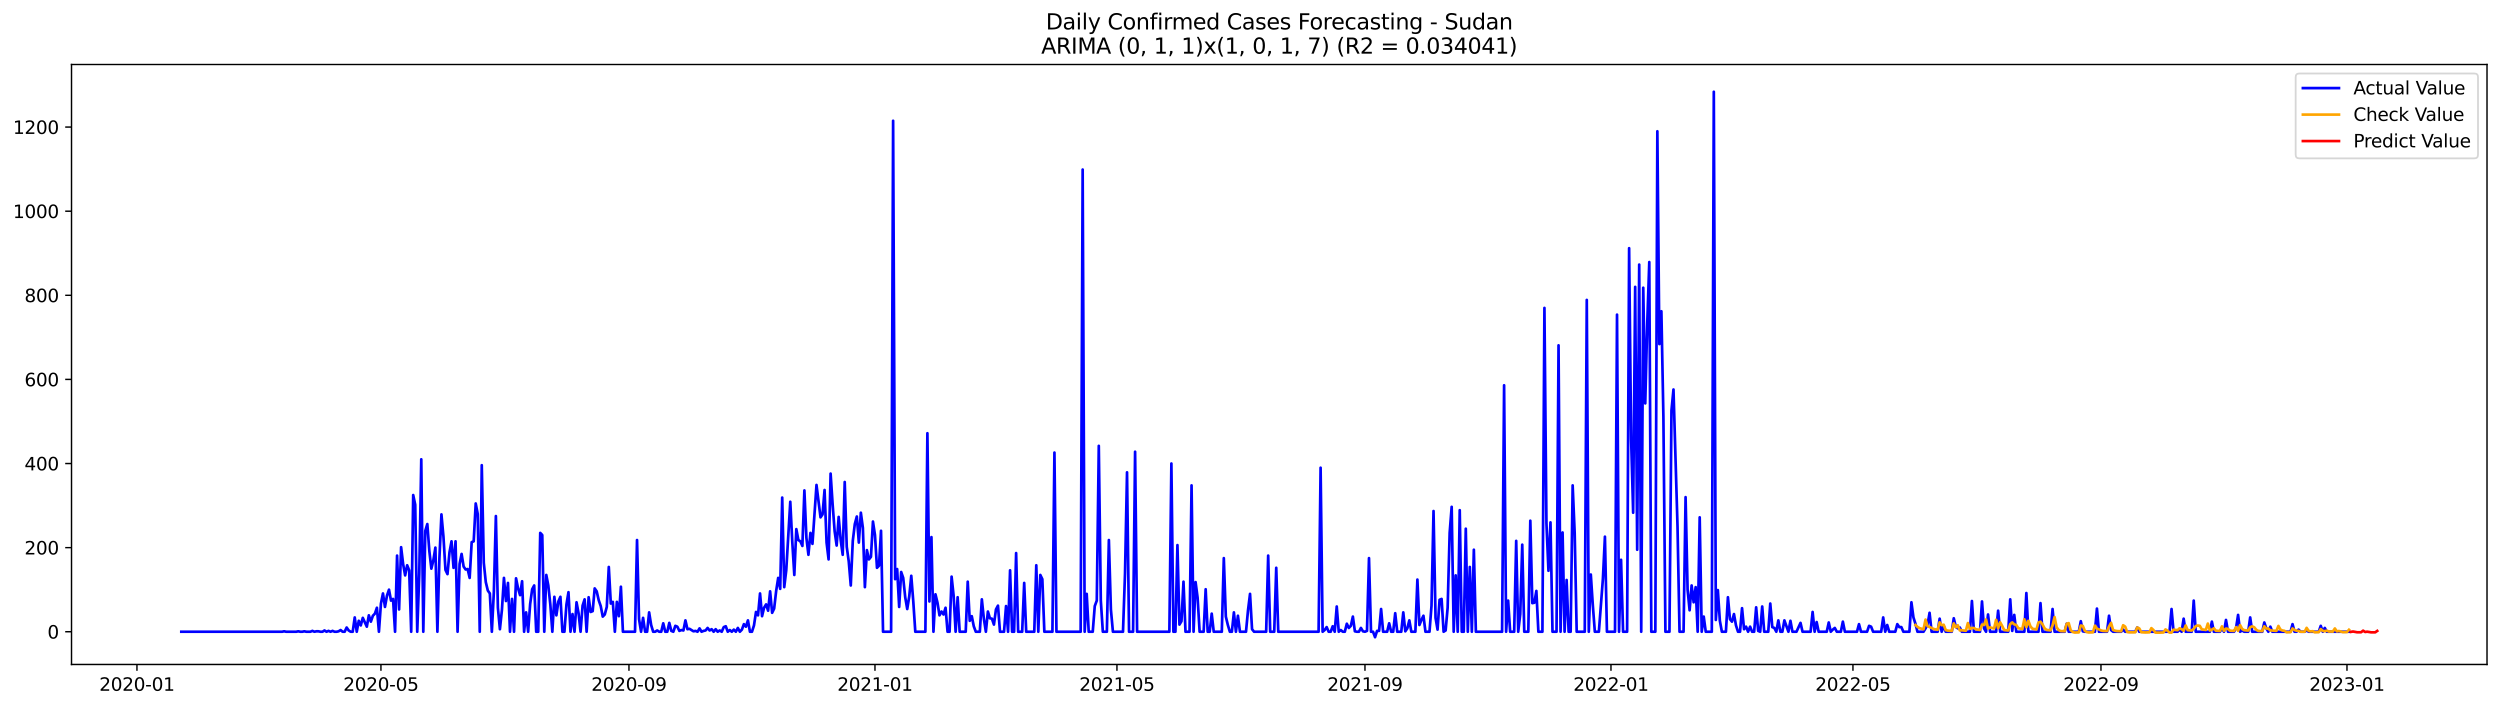 <?xml version="1.0" encoding="utf-8" standalone="no"?>
<!DOCTYPE svg PUBLIC "-//W3C//DTD SVG 1.1//EN"
  "http://www.w3.org/Graphics/SVG/1.1/DTD/svg11.dtd">
<svg xmlns:xlink="http://www.w3.org/1999/xlink" width="1386.05pt" height="392.274pt" viewBox="0 0 1386.05 392.274" xmlns="http://www.w3.org/2000/svg" version="1.1">
 <defs>
  <style type="text/css">*{stroke-linejoin: round; stroke-linecap: butt}</style>
 </defs>
 <g id="figure_1">
  <g id="patch_1">
   <path d="M 0 392.274 
L 1386.05 392.274 
L 1386.05 0 
L 0 0 
z
" style="fill: #ffffff"/>
  </g>
  <g id="axes_1">
   <g id="patch_2">
    <path d="M 39.65 368.396 
L 1378.85 368.396 
L 1378.85 35.755 
L 39.65 35.755 
z
" style="fill: #ffffff"/>
   </g>
   <g id="matplotlib.axis_1">
    <g id="xtick_1">
     <g id="line2d_1">
      <defs>
       <path id="m1a6bd2015e" d="M 0 0 
L 0 3.5 
" style="stroke: #000000; stroke-width: 0.8"/>
      </defs>
      <g>
       <use xlink:href="#m1a6bd2015e" x="75.928" y="368.396" style="stroke: #000000; stroke-width: 0.8"/>
      </g>
     </g>
     <g id="text_1">
      <!-- 2020-01 -->
      <g transform="translate(55.036 382.994)scale(0.1 -0.1)">
       <defs>
        <path id="DejaVuSans-32" d="M 1228 531 
L 3431 531 
L 3431 0 
L 469 0 
L 469 531 
Q 828 903 1448 1529 
Q 2069 2156 2228 2338 
Q 2531 2678 2651 2914 
Q 2772 3150 2772 3378 
Q 2772 3750 2511 3984 
Q 2250 4219 1831 4219 
Q 1534 4219 1204 4116 
Q 875 4013 500 3803 
L 500 4441 
Q 881 4594 1212 4672 
Q 1544 4750 1819 4750 
Q 2544 4750 2975 4387 
Q 3406 4025 3406 3419 
Q 3406 3131 3298 2873 
Q 3191 2616 2906 2266 
Q 2828 2175 2409 1742 
Q 1991 1309 1228 531 
z
" transform="scale(0.016)"/>
        <path id="DejaVuSans-30" d="M 2034 4250 
Q 1547 4250 1301 3770 
Q 1056 3291 1056 2328 
Q 1056 1369 1301 889 
Q 1547 409 2034 409 
Q 2525 409 2770 889 
Q 3016 1369 3016 2328 
Q 3016 3291 2770 3770 
Q 2525 4250 2034 4250 
z
M 2034 4750 
Q 2819 4750 3233 4129 
Q 3647 3509 3647 2328 
Q 3647 1150 3233 529 
Q 2819 -91 2034 -91 
Q 1250 -91 836 529 
Q 422 1150 422 2328 
Q 422 3509 836 4129 
Q 1250 4750 2034 4750 
z
" transform="scale(0.016)"/>
        <path id="DejaVuSans-2d" d="M 313 2009 
L 1997 2009 
L 1997 1497 
L 313 1497 
L 313 2009 
z
" transform="scale(0.016)"/>
        <path id="DejaVuSans-31" d="M 794 531 
L 1825 531 
L 1825 4091 
L 703 3866 
L 703 4441 
L 1819 4666 
L 2450 4666 
L 2450 531 
L 3481 531 
L 3481 0 
L 794 0 
L 794 531 
z
" transform="scale(0.016)"/>
       </defs>
       <use xlink:href="#DejaVuSans-32"/>
       <use xlink:href="#DejaVuSans-30" x="63.623"/>
       <use xlink:href="#DejaVuSans-32" x="127.246"/>
       <use xlink:href="#DejaVuSans-30" x="190.869"/>
       <use xlink:href="#DejaVuSans-2d" x="254.492"/>
       <use xlink:href="#DejaVuSans-30" x="290.576"/>
       <use xlink:href="#DejaVuSans-31" x="354.199"/>
      </g>
     </g>
    </g>
    <g id="xtick_2">
     <g id="line2d_2">
      <g>
       <use xlink:href="#m1a6bd2015e" x="211.2" y="368.396" style="stroke: #000000; stroke-width: 0.8"/>
      </g>
     </g>
     <g id="text_2">
      <!-- 2020-05 -->
      <g transform="translate(190.309 382.994)scale(0.1 -0.1)">
       <defs>
        <path id="DejaVuSans-35" d="M 691 4666 
L 3169 4666 
L 3169 4134 
L 1269 4134 
L 1269 2991 
Q 1406 3038 1543 3061 
Q 1681 3084 1819 3084 
Q 2600 3084 3056 2656 
Q 3513 2228 3513 1497 
Q 3513 744 3044 326 
Q 2575 -91 1722 -91 
Q 1428 -91 1123 -41 
Q 819 9 494 109 
L 494 744 
Q 775 591 1075 516 
Q 1375 441 1709 441 
Q 2250 441 2565 725 
Q 2881 1009 2881 1497 
Q 2881 1984 2565 2268 
Q 2250 2553 1709 2553 
Q 1456 2553 1204 2497 
Q 953 2441 691 2322 
L 691 4666 
z
" transform="scale(0.016)"/>
       </defs>
       <use xlink:href="#DejaVuSans-32"/>
       <use xlink:href="#DejaVuSans-30" x="63.623"/>
       <use xlink:href="#DejaVuSans-32" x="127.246"/>
       <use xlink:href="#DejaVuSans-30" x="190.869"/>
       <use xlink:href="#DejaVuSans-2d" x="254.492"/>
       <use xlink:href="#DejaVuSans-30" x="290.576"/>
       <use xlink:href="#DejaVuSans-35" x="354.199"/>
      </g>
     </g>
    </g>
    <g id="xtick_3">
     <g id="line2d_3">
      <g>
       <use xlink:href="#m1a6bd2015e" x="348.709" y="368.396" style="stroke: #000000; stroke-width: 0.8"/>
      </g>
     </g>
     <g id="text_3">
      <!-- 2020-09 -->
      <g transform="translate(327.818 382.994)scale(0.1 -0.1)">
       <defs>
        <path id="DejaVuSans-39" d="M 703 97 
L 703 672 
Q 941 559 1184 500 
Q 1428 441 1663 441 
Q 2288 441 2617 861 
Q 2947 1281 2994 2138 
Q 2813 1869 2534 1725 
Q 2256 1581 1919 1581 
Q 1219 1581 811 2004 
Q 403 2428 403 3163 
Q 403 3881 828 4315 
Q 1253 4750 1959 4750 
Q 2769 4750 3195 4129 
Q 3622 3509 3622 2328 
Q 3622 1225 3098 567 
Q 2575 -91 1691 -91 
Q 1453 -91 1209 -44 
Q 966 3 703 97 
z
M 1959 2075 
Q 2384 2075 2632 2365 
Q 2881 2656 2881 3163 
Q 2881 3666 2632 3958 
Q 2384 4250 1959 4250 
Q 1534 4250 1286 3958 
Q 1038 3666 1038 3163 
Q 1038 2656 1286 2365 
Q 1534 2075 1959 2075 
z
" transform="scale(0.016)"/>
       </defs>
       <use xlink:href="#DejaVuSans-32"/>
       <use xlink:href="#DejaVuSans-30" x="63.623"/>
       <use xlink:href="#DejaVuSans-32" x="127.246"/>
       <use xlink:href="#DejaVuSans-30" x="190.869"/>
       <use xlink:href="#DejaVuSans-2d" x="254.492"/>
       <use xlink:href="#DejaVuSans-30" x="290.576"/>
       <use xlink:href="#DejaVuSans-39" x="354.199"/>
      </g>
     </g>
    </g>
    <g id="xtick_4">
     <g id="line2d_4">
      <g>
       <use xlink:href="#m1a6bd2015e" x="485.1" y="368.396" style="stroke: #000000; stroke-width: 0.8"/>
      </g>
     </g>
     <g id="text_4">
      <!-- 2021-01 -->
      <g transform="translate(464.208 382.994)scale(0.1 -0.1)">
       <use xlink:href="#DejaVuSans-32"/>
       <use xlink:href="#DejaVuSans-30" x="63.623"/>
       <use xlink:href="#DejaVuSans-32" x="127.246"/>
       <use xlink:href="#DejaVuSans-31" x="190.869"/>
       <use xlink:href="#DejaVuSans-2d" x="254.492"/>
       <use xlink:href="#DejaVuSans-30" x="290.576"/>
       <use xlink:href="#DejaVuSans-31" x="354.199"/>
      </g>
     </g>
    </g>
    <g id="xtick_5">
     <g id="line2d_5">
      <g>
       <use xlink:href="#m1a6bd2015e" x="619.255" y="368.396" style="stroke: #000000; stroke-width: 0.8"/>
      </g>
     </g>
     <g id="text_5">
      <!-- 2021-05 -->
      <g transform="translate(598.363 382.994)scale(0.1 -0.1)">
       <use xlink:href="#DejaVuSans-32"/>
       <use xlink:href="#DejaVuSans-30" x="63.623"/>
       <use xlink:href="#DejaVuSans-32" x="127.246"/>
       <use xlink:href="#DejaVuSans-31" x="190.869"/>
       <use xlink:href="#DejaVuSans-2d" x="254.492"/>
       <use xlink:href="#DejaVuSans-30" x="290.576"/>
       <use xlink:href="#DejaVuSans-35" x="354.199"/>
      </g>
     </g>
    </g>
    <g id="xtick_6">
     <g id="line2d_6">
      <g>
       <use xlink:href="#m1a6bd2015e" x="756.763" y="368.396" style="stroke: #000000; stroke-width: 0.8"/>
      </g>
     </g>
     <g id="text_6">
      <!-- 2021-09 -->
      <g transform="translate(735.872 382.994)scale(0.1 -0.1)">
       <use xlink:href="#DejaVuSans-32"/>
       <use xlink:href="#DejaVuSans-30" x="63.623"/>
       <use xlink:href="#DejaVuSans-32" x="127.246"/>
       <use xlink:href="#DejaVuSans-31" x="190.869"/>
       <use xlink:href="#DejaVuSans-2d" x="254.492"/>
       <use xlink:href="#DejaVuSans-30" x="290.576"/>
       <use xlink:href="#DejaVuSans-39" x="354.199"/>
      </g>
     </g>
    </g>
    <g id="xtick_7">
     <g id="line2d_7">
      <g>
       <use xlink:href="#m1a6bd2015e" x="893.154" y="368.396" style="stroke: #000000; stroke-width: 0.8"/>
      </g>
     </g>
     <g id="text_7">
      <!-- 2022-01 -->
      <g transform="translate(872.262 382.994)scale(0.1 -0.1)">
       <use xlink:href="#DejaVuSans-32"/>
       <use xlink:href="#DejaVuSans-30" x="63.623"/>
       <use xlink:href="#DejaVuSans-32" x="127.246"/>
       <use xlink:href="#DejaVuSans-32" x="190.869"/>
       <use xlink:href="#DejaVuSans-2d" x="254.492"/>
       <use xlink:href="#DejaVuSans-30" x="290.576"/>
       <use xlink:href="#DejaVuSans-31" x="354.199"/>
      </g>
     </g>
    </g>
    <g id="xtick_8">
     <g id="line2d_8">
      <g>
       <use xlink:href="#m1a6bd2015e" x="1027.309" y="368.396" style="stroke: #000000; stroke-width: 0.8"/>
      </g>
     </g>
     <g id="text_8">
      <!-- 2022-05 -->
      <g transform="translate(1006.417 382.994)scale(0.1 -0.1)">
       <use xlink:href="#DejaVuSans-32"/>
       <use xlink:href="#DejaVuSans-30" x="63.623"/>
       <use xlink:href="#DejaVuSans-32" x="127.246"/>
       <use xlink:href="#DejaVuSans-32" x="190.869"/>
       <use xlink:href="#DejaVuSans-2d" x="254.492"/>
       <use xlink:href="#DejaVuSans-30" x="290.576"/>
       <use xlink:href="#DejaVuSans-35" x="354.199"/>
      </g>
     </g>
    </g>
    <g id="xtick_9">
     <g id="line2d_9">
      <g>
       <use xlink:href="#m1a6bd2015e" x="1164.817" y="368.396" style="stroke: #000000; stroke-width: 0.8"/>
      </g>
     </g>
     <g id="text_9">
      <!-- 2022-09 -->
      <g transform="translate(1143.926 382.994)scale(0.1 -0.1)">
       <use xlink:href="#DejaVuSans-32"/>
       <use xlink:href="#DejaVuSans-30" x="63.623"/>
       <use xlink:href="#DejaVuSans-32" x="127.246"/>
       <use xlink:href="#DejaVuSans-32" x="190.869"/>
       <use xlink:href="#DejaVuSans-2d" x="254.492"/>
       <use xlink:href="#DejaVuSans-30" x="290.576"/>
       <use xlink:href="#DejaVuSans-39" x="354.199"/>
      </g>
     </g>
    </g>
    <g id="xtick_10">
     <g id="line2d_10">
      <g>
       <use xlink:href="#m1a6bd2015e" x="1301.208" y="368.396" style="stroke: #000000; stroke-width: 0.8"/>
      </g>
     </g>
     <g id="text_10">
      <!-- 2023-01 -->
      <g transform="translate(1280.317 382.994)scale(0.1 -0.1)">
       <defs>
        <path id="DejaVuSans-33" d="M 2597 2516 
Q 3050 2419 3304 2112 
Q 3559 1806 3559 1356 
Q 3559 666 3084 287 
Q 2609 -91 1734 -91 
Q 1441 -91 1130 -33 
Q 819 25 488 141 
L 488 750 
Q 750 597 1062 519 
Q 1375 441 1716 441 
Q 2309 441 2620 675 
Q 2931 909 2931 1356 
Q 2931 1769 2642 2001 
Q 2353 2234 1838 2234 
L 1294 2234 
L 1294 2753 
L 1863 2753 
Q 2328 2753 2575 2939 
Q 2822 3125 2822 3475 
Q 2822 3834 2567 4026 
Q 2313 4219 1838 4219 
Q 1578 4219 1281 4162 
Q 984 4106 628 3988 
L 628 4550 
Q 988 4650 1302 4700 
Q 1616 4750 1894 4750 
Q 2613 4750 3031 4423 
Q 3450 4097 3450 3541 
Q 3450 3153 3228 2886 
Q 3006 2619 2597 2516 
z
" transform="scale(0.016)"/>
       </defs>
       <use xlink:href="#DejaVuSans-32"/>
       <use xlink:href="#DejaVuSans-30" x="63.623"/>
       <use xlink:href="#DejaVuSans-32" x="127.246"/>
       <use xlink:href="#DejaVuSans-33" x="190.869"/>
       <use xlink:href="#DejaVuSans-2d" x="254.492"/>
       <use xlink:href="#DejaVuSans-30" x="290.576"/>
       <use xlink:href="#DejaVuSans-31" x="354.199"/>
      </g>
     </g>
    </g>
   </g>
   <g id="matplotlib.axis_2">
    <g id="ytick_1">
     <g id="line2d_11">
      <defs>
       <path id="m91a40cdd6e" d="M 0 0 
L -3.5 0 
" style="stroke: #000000; stroke-width: 0.8"/>
      </defs>
      <g>
       <use xlink:href="#m91a40cdd6e" x="39.65" y="350.245" style="stroke: #000000; stroke-width: 0.8"/>
      </g>
     </g>
     <g id="text_11">
      <!-- 0 -->
      <g transform="translate(26.288 354.044)scale(0.1 -0.1)">
       <use xlink:href="#DejaVuSans-30"/>
      </g>
     </g>
    </g>
    <g id="ytick_2">
     <g id="line2d_12">
      <g>
       <use xlink:href="#m91a40cdd6e" x="39.65" y="303.614" style="stroke: #000000; stroke-width: 0.8"/>
      </g>
     </g>
     <g id="text_12">
      <!-- 200 -->
      <g transform="translate(13.562 307.413)scale(0.1 -0.1)">
       <use xlink:href="#DejaVuSans-32"/>
       <use xlink:href="#DejaVuSans-30" x="63.623"/>
       <use xlink:href="#DejaVuSans-30" x="127.246"/>
      </g>
     </g>
    </g>
    <g id="ytick_3">
     <g id="line2d_13">
      <g>
       <use xlink:href="#m91a40cdd6e" x="39.65" y="256.983" style="stroke: #000000; stroke-width: 0.8"/>
      </g>
     </g>
     <g id="text_13">
      <!-- 400 -->
      <g transform="translate(13.562 260.782)scale(0.1 -0.1)">
       <defs>
        <path id="DejaVuSans-34" d="M 2419 4116 
L 825 1625 
L 2419 1625 
L 2419 4116 
z
M 2253 4666 
L 3047 4666 
L 3047 1625 
L 3713 1625 
L 3713 1100 
L 3047 1100 
L 3047 0 
L 2419 0 
L 2419 1100 
L 313 1100 
L 313 1709 
L 2253 4666 
z
" transform="scale(0.016)"/>
       </defs>
       <use xlink:href="#DejaVuSans-34"/>
       <use xlink:href="#DejaVuSans-30" x="63.623"/>
       <use xlink:href="#DejaVuSans-30" x="127.246"/>
      </g>
     </g>
    </g>
    <g id="ytick_4">
     <g id="line2d_14">
      <g>
       <use xlink:href="#m91a40cdd6e" x="39.65" y="210.352" style="stroke: #000000; stroke-width: 0.8"/>
      </g>
     </g>
     <g id="text_14">
      <!-- 600 -->
      <g transform="translate(13.562 214.152)scale(0.1 -0.1)">
       <defs>
        <path id="DejaVuSans-36" d="M 2113 2584 
Q 1688 2584 1439 2293 
Q 1191 2003 1191 1497 
Q 1191 994 1439 701 
Q 1688 409 2113 409 
Q 2538 409 2786 701 
Q 3034 994 3034 1497 
Q 3034 2003 2786 2293 
Q 2538 2584 2113 2584 
z
M 3366 4563 
L 3366 3988 
Q 3128 4100 2886 4159 
Q 2644 4219 2406 4219 
Q 1781 4219 1451 3797 
Q 1122 3375 1075 2522 
Q 1259 2794 1537 2939 
Q 1816 3084 2150 3084 
Q 2853 3084 3261 2657 
Q 3669 2231 3669 1497 
Q 3669 778 3244 343 
Q 2819 -91 2113 -91 
Q 1303 -91 875 529 
Q 447 1150 447 2328 
Q 447 3434 972 4092 
Q 1497 4750 2381 4750 
Q 2619 4750 2861 4703 
Q 3103 4656 3366 4563 
z
" transform="scale(0.016)"/>
       </defs>
       <use xlink:href="#DejaVuSans-36"/>
       <use xlink:href="#DejaVuSans-30" x="63.623"/>
       <use xlink:href="#DejaVuSans-30" x="127.246"/>
      </g>
     </g>
    </g>
    <g id="ytick_5">
     <g id="line2d_15">
      <g>
       <use xlink:href="#m91a40cdd6e" x="39.65" y="163.722" style="stroke: #000000; stroke-width: 0.8"/>
      </g>
     </g>
     <g id="text_15">
      <!-- 800 -->
      <g transform="translate(13.562 167.521)scale(0.1 -0.1)">
       <defs>
        <path id="DejaVuSans-38" d="M 2034 2216 
Q 1584 2216 1326 1975 
Q 1069 1734 1069 1313 
Q 1069 891 1326 650 
Q 1584 409 2034 409 
Q 2484 409 2743 651 
Q 3003 894 3003 1313 
Q 3003 1734 2745 1975 
Q 2488 2216 2034 2216 
z
M 1403 2484 
Q 997 2584 770 2862 
Q 544 3141 544 3541 
Q 544 4100 942 4425 
Q 1341 4750 2034 4750 
Q 2731 4750 3128 4425 
Q 3525 4100 3525 3541 
Q 3525 3141 3298 2862 
Q 3072 2584 2669 2484 
Q 3125 2378 3379 2068 
Q 3634 1759 3634 1313 
Q 3634 634 3220 271 
Q 2806 -91 2034 -91 
Q 1263 -91 848 271 
Q 434 634 434 1313 
Q 434 1759 690 2068 
Q 947 2378 1403 2484 
z
M 1172 3481 
Q 1172 3119 1398 2916 
Q 1625 2713 2034 2713 
Q 2441 2713 2670 2916 
Q 2900 3119 2900 3481 
Q 2900 3844 2670 4047 
Q 2441 4250 2034 4250 
Q 1625 4250 1398 4047 
Q 1172 3844 1172 3481 
z
" transform="scale(0.016)"/>
       </defs>
       <use xlink:href="#DejaVuSans-38"/>
       <use xlink:href="#DejaVuSans-30" x="63.623"/>
       <use xlink:href="#DejaVuSans-30" x="127.246"/>
      </g>
     </g>
    </g>
    <g id="ytick_6">
     <g id="line2d_16">
      <g>
       <use xlink:href="#m91a40cdd6e" x="39.65" y="117.091" style="stroke: #000000; stroke-width: 0.8"/>
      </g>
     </g>
     <g id="text_16">
      <!-- 1000 -->
      <g transform="translate(7.2 120.89)scale(0.1 -0.1)">
       <use xlink:href="#DejaVuSans-31"/>
       <use xlink:href="#DejaVuSans-30" x="63.623"/>
       <use xlink:href="#DejaVuSans-30" x="127.246"/>
       <use xlink:href="#DejaVuSans-30" x="190.869"/>
      </g>
     </g>
    </g>
    <g id="ytick_7">
     <g id="line2d_17">
      <g>
       <use xlink:href="#m91a40cdd6e" x="39.65" y="70.46" style="stroke: #000000; stroke-width: 0.8"/>
      </g>
     </g>
     <g id="text_17">
      <!-- 1200 -->
      <g transform="translate(7.2 74.26)scale(0.1 -0.1)">
       <use xlink:href="#DejaVuSans-31"/>
       <use xlink:href="#DejaVuSans-32" x="63.623"/>
       <use xlink:href="#DejaVuSans-30" x="127.246"/>
       <use xlink:href="#DejaVuSans-30" x="190.869"/>
      </g>
     </g>
    </g>
   </g>
   <g id="line2d_18">
    <path d="M 100.523 350.245 
L 156.421 350.245 
L 157.539 350.011 
L 158.656 350.245 
L 164.246 350.245 
L 165.364 350.011 
L 166.482 350.245 
L 167.6 350.245 
L 168.718 350.011 
L 169.836 350.245 
L 172.072 350.245 
L 173.19 349.778 
L 174.308 350.245 
L 175.426 350.011 
L 176.544 350.011 
L 177.662 350.245 
L 178.78 350.245 
L 179.898 349.545 
L 181.016 350.245 
L 182.134 349.778 
L 183.252 350.245 
L 184.369 349.778 
L 185.487 350.245 
L 186.605 350.245 
L 187.723 350.011 
L 188.841 349.312 
L 189.959 350.245 
L 191.077 350.245 
L 192.195 347.913 
L 193.313 349.545 
L 194.431 350.245 
L 195.549 350.245 
L 196.667 342.317 
L 197.785 350.245 
L 198.903 344.183 
L 200.021 346.747 
L 201.139 342.55 
L 203.375 347.447 
L 204.493 341.152 
L 205.611 344.649 
L 206.729 341.385 
L 207.847 340.219 
L 208.964 336.955 
L 210.082 350.245 
L 211.2 334.623 
L 212.318 329.028 
L 213.436 336.488 
L 214.554 330.193 
L 215.672 326.929 
L 216.79 332.991 
L 217.908 332.059 
L 219.026 350.245 
L 220.144 308.044 
L 221.262 337.887 
L 222.38 303.381 
L 223.498 312.707 
L 224.616 319.002 
L 225.734 313.406 
L 226.852 316.204 
L 227.97 350.245 
L 229.088 274.47 
L 230.206 279.832 
L 231.324 350.245 
L 232.442 318.302 
L 233.56 254.652 
L 234.677 350.245 
L 235.795 294.288 
L 236.913 290.557 
L 238.031 305.479 
L 239.149 315.271 
L 240.267 310.608 
L 241.385 303.614 
L 242.503 350.245 
L 243.621 309.443 
L 244.739 285.195 
L 245.857 297.552 
L 246.975 315.971 
L 248.093 318.302 
L 249.211 306.179 
L 250.329 300.117 
L 251.447 314.805 
L 252.565 300.117 
L 253.683 350.245 
L 254.801 312.707 
L 255.919 307.111 
L 257.037 314.106 
L 258.155 315.738 
L 259.273 315.505 
L 260.39 320.401 
L 261.508 300.583 
L 262.626 300.117 
L 263.744 279.133 
L 264.862 284.962 
L 265.98 350.245 
L 267.098 257.916 
L 268.216 312.007 
L 269.334 322.732 
L 270.452 327.395 
L 271.57 329.028 
L 272.688 350.245 
L 273.806 328.095 
L 274.924 286.127 
L 276.042 336.955 
L 277.16 348.846 
L 278.278 338.121 
L 279.396 320.401 
L 280.514 333.224 
L 281.632 323.199 
L 282.75 350.245 
L 283.868 332.059 
L 284.986 350.245 
L 286.103 320.634 
L 287.221 326.23 
L 288.339 329.96 
L 289.457 322.266 
L 290.575 350.245 
L 291.693 339.519 
L 292.811 350.245 
L 293.929 334.856 
L 295.047 326.696 
L 296.165 324.598 
L 297.283 350.245 
L 298.401 350.245 
L 299.519 295.453 
L 300.637 296.619 
L 301.755 350.245 
L 302.873 318.769 
L 303.991 324.598 
L 305.109 335.09 
L 306.227 350.245 
L 307.345 330.893 
L 308.463 341.152 
L 309.581 333.457 
L 310.699 330.893 
L 311.816 350.245 
L 312.934 350.245 
L 314.052 335.09 
L 315.17 328.328 
L 316.288 350.245 
L 317.406 340.452 
L 318.524 350.245 
L 319.642 333.924 
L 320.76 339.986 
L 321.878 350.245 
L 322.996 335.789 
L 324.114 332.292 
L 325.232 350.245 
L 326.35 331.126 
L 327.468 339.286 
L 328.586 338.82 
L 329.704 326.23 
L 330.822 327.862 
L 331.94 332.758 
L 333.058 336.022 
L 334.176 341.851 
L 335.294 340.685 
L 336.412 336.488 
L 337.529 314.339 
L 338.647 334.623 
L 339.765 333.691 
L 340.883 350.245 
L 342.001 333.691 
L 343.119 341.618 
L 344.237 325.297 
L 345.355 350.245 
L 352.063 350.245 
L 353.181 299.417 
L 354.299 343.25 
L 355.417 350.245 
L 356.535 342.55 
L 357.653 350.245 
L 358.771 350.245 
L 359.889 339.519 
L 361.007 346.514 
L 362.125 350.245 
L 363.242 350.245 
L 364.36 349.545 
L 365.478 350.245 
L 366.596 350.245 
L 367.714 345.581 
L 368.832 350.245 
L 369.95 350.245 
L 371.068 345.348 
L 372.186 349.778 
L 373.304 350.245 
L 374.422 346.98 
L 375.54 347.447 
L 376.658 349.778 
L 377.776 349.312 
L 378.894 349.545 
L 380.012 343.949 
L 381.13 348.846 
L 382.248 348.612 
L 384.484 350.011 
L 385.602 349.778 
L 386.72 350.245 
L 387.838 348.379 
L 388.955 350.245 
L 390.073 349.778 
L 391.191 349.545 
L 392.309 348.146 
L 393.427 349.545 
L 394.545 348.846 
L 395.663 350.245 
L 396.781 348.846 
L 397.899 350.245 
L 399.017 349.545 
L 400.135 350.245 
L 401.253 347.68 
L 402.371 347.214 
L 403.489 350.245 
L 404.607 349.312 
L 405.725 350.245 
L 406.843 349.079 
L 407.961 350.245 
L 409.079 348.146 
L 410.197 350.245 
L 411.315 349.079 
L 412.433 346.048 
L 413.551 347.447 
L 414.668 343.949 
L 415.786 350.245 
L 416.904 350.245 
L 418.022 346.747 
L 419.14 339.286 
L 420.258 341.152 
L 421.376 329.028 
L 422.494 341.618 
L 423.612 336.955 
L 424.73 335.09 
L 425.848 338.587 
L 426.966 327.862 
L 428.084 339.753 
L 429.202 337.421 
L 430.32 327.629 
L 431.438 320.401 
L 432.556 326.463 
L 433.674 275.869 
L 434.792 325.53 
L 435.91 316.204 
L 438.146 278.2 
L 439.264 300.583 
L 440.381 318.769 
L 441.499 293.355 
L 442.617 299.417 
L 443.735 300.117 
L 444.853 302.681 
L 445.971 271.905 
L 447.089 298.251 
L 448.207 307.577 
L 449.325 295.453 
L 450.443 301.515 
L 452.679 268.874 
L 454.915 286.827 
L 456.033 285.195 
L 457.151 271.672 
L 458.269 300.816 
L 459.387 310.142 
L 460.505 262.579 
L 461.623 279.599 
L 462.741 294.521 
L 463.859 302.448 
L 464.977 286.594 
L 466.094 299.417 
L 467.212 307.577 
L 468.33 267.242 
L 469.448 303.148 
L 470.566 311.308 
L 471.684 324.598 
L 472.802 299.883 
L 473.92 290.557 
L 475.038 286.36 
L 476.156 300.816 
L 477.274 284.262 
L 478.392 292.656 
L 479.51 325.53 
L 480.628 305.013 
L 481.746 310.142 
L 482.864 308.743 
L 483.982 289.158 
L 485.1 296.619 
L 486.218 314.805 
L 487.336 313.639 
L 488.454 294.288 
L 489.572 350.245 
L 494.043 350.245 
L 495.161 66.963 
L 496.279 321.1 
L 497.397 315.505 
L 498.515 336.488 
L 499.633 317.137 
L 500.751 320.401 
L 501.869 331.126 
L 502.987 337.654 
L 504.105 330.66 
L 505.223 319.235 
L 506.341 333.457 
L 507.459 350.245 
L 513.049 350.245 
L 514.167 240.196 
L 515.285 333.457 
L 516.403 297.785 
L 517.52 350.245 
L 518.638 329.494 
L 519.756 334.157 
L 520.874 341.152 
L 521.992 339.053 
L 523.11 340.685 
L 524.228 336.955 
L 525.346 350.245 
L 526.464 350.245 
L 527.582 319.701 
L 528.7 330.193 
L 529.818 350.245 
L 530.936 331.126 
L 532.054 350.245 
L 535.408 350.245 
L 536.526 322.499 
L 537.644 344.183 
L 538.762 341.618 
L 539.88 347.214 
L 540.998 350.245 
L 543.233 350.245 
L 544.351 332.292 
L 545.469 343.017 
L 546.587 350.245 
L 547.705 339.053 
L 548.823 342.784 
L 549.941 343.017 
L 551.059 346.281 
L 552.177 337.887 
L 553.295 335.789 
L 554.413 350.245 
L 556.649 350.245 
L 557.767 336.022 
L 558.885 350.245 
L 560.003 316.204 
L 561.121 350.245 
L 562.239 350.245 
L 563.357 306.645 
L 564.475 350.245 
L 566.711 350.245 
L 567.829 323.199 
L 568.946 350.245 
L 573.418 350.245 
L 574.536 313.406 
L 575.654 350.245 
L 576.772 318.769 
L 577.89 321.1 
L 579.008 350.245 
L 583.48 350.245 
L 584.598 250.921 
L 585.716 350.245 
L 599.131 350.245 
L 600.249 94.009 
L 601.367 350.245 
L 602.485 329.261 
L 603.603 350.245 
L 605.839 350.245 
L 606.957 336.022 
L 608.075 332.991 
L 609.193 247.191 
L 610.311 332.991 
L 611.429 350.245 
L 613.665 350.245 
L 614.783 299.417 
L 615.901 337.887 
L 617.019 350.245 
L 622.608 350.245 
L 623.726 318.069 
L 624.844 261.879 
L 625.962 350.245 
L 628.198 350.245 
L 629.316 250.455 
L 630.434 350.245 
L 648.321 350.245 
L 649.439 256.983 
L 650.557 350.245 
L 651.675 350.245 
L 652.793 302.215 
L 653.911 346.281 
L 655.029 344.416 
L 656.147 322.499 
L 657.265 350.245 
L 659.501 350.245 
L 660.619 269.107 
L 661.737 350.245 
L 662.855 322.732 
L 663.973 331.359 
L 665.091 350.245 
L 667.327 350.245 
L 668.445 326.696 
L 669.563 350.245 
L 670.681 350.245 
L 671.798 340.219 
L 672.916 350.245 
L 677.388 350.245 
L 678.506 309.443 
L 679.624 341.851 
L 680.742 346.514 
L 681.86 350.245 
L 682.978 350.245 
L 684.096 339.519 
L 685.214 350.245 
L 686.332 341.385 
L 687.45 350.245 
L 690.804 350.245 
L 691.922 338.354 
L 693.04 329.261 
L 694.158 348.846 
L 695.276 350.245 
L 701.983 350.245 
L 703.101 308.044 
L 704.219 350.245 
L 706.455 350.245 
L 707.573 314.805 
L 708.691 350.245 
L 731.05 350.245 
L 732.168 259.315 
L 733.286 350.245 
L 734.404 349.312 
L 735.522 347.68 
L 736.64 350.245 
L 737.758 350.245 
L 738.876 347.214 
L 739.994 350.245 
L 741.112 336.255 
L 742.23 350.245 
L 743.348 349.312 
L 744.466 350.245 
L 745.584 350.245 
L 746.702 345.815 
L 747.819 348.146 
L 748.937 346.98 
L 750.055 341.851 
L 751.173 350.011 
L 752.291 350.245 
L 753.409 350.245 
L 754.527 348.146 
L 755.645 350.011 
L 756.763 350.245 
L 757.881 349.778 
L 758.999 309.443 
L 760.117 350.245 
L 761.235 350.245 
L 762.353 353.276 
L 763.471 349.778 
L 764.589 349.778 
L 765.707 337.654 
L 766.825 350.245 
L 769.061 350.245 
L 770.179 345.581 
L 771.297 350.245 
L 772.415 350.245 
L 773.532 339.986 
L 774.65 350.245 
L 776.886 350.245 
L 778.004 339.519 
L 779.122 350.011 
L 780.24 348.379 
L 781.358 343.949 
L 782.476 350.245 
L 784.712 350.245 
L 785.83 321.333 
L 786.948 346.514 
L 788.066 343.716 
L 789.184 341.385 
L 790.302 350.245 
L 792.538 350.245 
L 793.656 335.789 
L 794.774 283.329 
L 795.892 342.55 
L 797.01 349.079 
L 798.128 332.525 
L 799.245 332.059 
L 800.363 350.245 
L 801.481 349.545 
L 802.599 336.955 
L 803.717 295.453 
L 804.835 280.998 
L 805.953 350.245 
L 807.071 319.002 
L 808.189 350.245 
L 809.307 282.863 
L 810.425 350.245 
L 811.543 350.245 
L 812.661 293.122 
L 813.779 350.245 
L 814.897 314.339 
L 816.015 350.245 
L 817.133 304.78 
L 818.251 350.245 
L 832.784 350.245 
L 833.902 213.617 
L 835.02 350.245 
L 836.138 332.991 
L 837.256 350.245 
L 839.492 350.245 
L 840.61 299.883 
L 841.728 350.245 
L 842.846 340.452 
L 843.964 301.982 
L 845.082 350.245 
L 847.318 350.245 
L 848.436 288.692 
L 849.554 334.39 
L 850.671 334.157 
L 851.789 327.629 
L 852.907 350.245 
L 855.143 350.245 
L 856.261 170.716 
L 857.379 290.091 
L 858.497 316.437 
L 859.615 289.625 
L 860.733 350.245 
L 862.969 350.245 
L 864.087 191.467 
L 865.205 350.245 
L 866.323 295.22 
L 867.441 350.245 
L 868.559 321.567 
L 869.677 350.245 
L 870.795 350.245 
L 871.913 269.107 
L 873.031 295.453 
L 874.149 350.245 
L 878.62 350.245 
L 879.738 166.286 
L 880.856 350.245 
L 881.974 318.536 
L 883.092 335.556 
L 884.21 350.245 
L 886.446 350.245 
L 888.682 320.867 
L 889.8 297.552 
L 890.918 350.245 
L 895.39 350.245 
L 896.508 174.447 
L 897.626 350.245 
L 898.744 310.375 
L 899.862 350.245 
L 902.097 350.245 
L 903.215 137.609 
L 904.333 243.46 
L 905.451 284.262 
L 906.569 159.059 
L 907.687 304.78 
L 908.805 146.702 
L 909.923 350.245 
L 911.041 159.525 
L 912.159 223.642 
L 913.277 178.877 
L 914.395 145.303 
L 915.513 350.245 
L 917.749 350.245 
L 918.867 72.792 
L 919.985 190.768 
L 921.103 172.582 
L 922.221 231.103 
L 923.339 350.245 
L 925.575 350.245 
L 926.693 227.606 
L 927.81 215.948 
L 930.046 291.723 
L 931.164 350.245 
L 933.4 350.245 
L 934.518 275.635 
L 935.636 326.929 
L 936.754 338.354 
L 937.872 324.598 
L 938.99 333.924 
L 940.108 325.53 
L 941.226 350.245 
L 942.344 286.827 
L 943.462 350.245 
L 944.58 341.851 
L 945.698 350.245 
L 949.052 350.245 
L 950.17 50.876 
L 951.288 343.716 
L 952.406 327.162 
L 953.523 344.183 
L 954.641 350.245 
L 956.877 350.245 
L 957.995 331.126 
L 959.113 343.25 
L 960.231 344.649 
L 961.349 340.452 
L 962.467 346.747 
L 963.585 350.245 
L 964.703 350.245 
L 965.821 337.188 
L 966.939 348.846 
L 968.057 347.447 
L 969.175 350.245 
L 970.293 347.447 
L 971.411 350.245 
L 972.529 350.245 
L 973.647 336.722 
L 974.765 349.778 
L 975.883 350.245 
L 977.001 336.255 
L 978.119 350.245 
L 980.354 350.245 
L 981.472 334.623 
L 982.59 347.68 
L 983.708 348.146 
L 984.826 350.245 
L 985.944 343.949 
L 987.062 350.245 
L 988.18 350.245 
L 989.298 343.949 
L 991.534 350.245 
L 992.652 344.183 
L 993.77 350.245 
L 996.006 350.245 
L 998.242 345.348 
L 999.36 350.245 
L 1003.832 350.245 
L 1004.949 339.286 
L 1006.067 350.245 
L 1007.185 344.882 
L 1008.303 350.245 
L 1012.775 350.245 
L 1013.893 345.115 
L 1015.011 350.245 
L 1016.129 349.079 
L 1017.247 348.146 
L 1018.365 350.245 
L 1020.601 350.245 
L 1021.719 344.649 
L 1022.837 350.245 
L 1029.545 350.245 
L 1030.662 346.048 
L 1031.78 350.245 
L 1035.134 350.245 
L 1036.252 346.98 
L 1037.37 347.447 
L 1038.488 350.245 
L 1042.96 350.245 
L 1044.078 342.317 
L 1045.196 350.245 
L 1046.314 346.514 
L 1047.432 350.245 
L 1050.786 350.245 
L 1051.904 346.048 
L 1053.022 347.68 
L 1054.14 347.68 
L 1055.258 350.245 
L 1058.611 350.245 
L 1059.729 333.924 
L 1060.847 342.317 
L 1061.965 345.815 
L 1063.083 350.245 
L 1066.437 350.245 
L 1067.555 348.379 
L 1068.673 346.281 
L 1069.791 339.753 
L 1070.909 350.245 
L 1074.263 350.245 
L 1075.381 343.017 
L 1076.499 350.245 
L 1077.617 346.98 
L 1078.735 350.245 
L 1082.088 350.245 
L 1083.206 342.784 
L 1084.324 347.447 
L 1085.442 348.379 
L 1086.56 347.913 
L 1087.678 350.245 
L 1092.15 350.245 
L 1093.268 333.224 
L 1094.386 350.245 
L 1097.74 350.245 
L 1098.858 333.457 
L 1099.976 348.379 
L 1101.094 350.245 
L 1102.212 340.685 
L 1103.33 350.245 
L 1106.684 350.245 
L 1107.801 338.587 
L 1108.919 350.245 
L 1113.391 350.245 
L 1114.509 332.292 
L 1115.627 349.778 
L 1116.745 340.918 
L 1117.863 350.245 
L 1122.335 350.245 
L 1123.453 328.794 
L 1124.571 350.245 
L 1130.161 350.245 
L 1131.279 334.39 
L 1132.397 350.245 
L 1136.868 350.245 
L 1137.986 337.654 
L 1139.104 350.245 
L 1144.694 350.245 
L 1145.812 345.815 
L 1146.93 350.245 
L 1152.52 350.245 
L 1153.638 344.416 
L 1154.756 350.011 
L 1155.874 350.245 
L 1161.463 350.245 
L 1162.581 337.421 
L 1163.699 350.245 
L 1168.171 350.245 
L 1169.289 341.385 
L 1170.407 349.312 
L 1171.525 350.245 
L 1175.997 350.245 
L 1177.115 349.079 
L 1178.233 350.245 
L 1183.823 350.245 
L 1184.94 347.913 
L 1186.058 350.245 
L 1202.828 350.245 
L 1203.946 337.654 
L 1205.064 350.245 
L 1207.3 350.245 
L 1208.418 349.079 
L 1209.535 350.245 
L 1210.653 343.017 
L 1211.771 350.245 
L 1215.125 350.245 
L 1216.243 332.991 
L 1217.361 350.245 
L 1225.187 350.245 
L 1226.305 344.649 
L 1227.423 350.245 
L 1230.777 350.245 
L 1231.895 348.379 
L 1233.013 350.245 
L 1234.131 343.716 
L 1235.248 350.245 
L 1238.602 350.245 
L 1239.72 348.146 
L 1240.838 340.918 
L 1241.956 350.245 
L 1243.074 349.545 
L 1244.192 350.245 
L 1246.428 350.245 
L 1247.546 342.317 
L 1248.664 350.245 
L 1254.254 350.245 
L 1255.372 345.115 
L 1256.49 348.379 
L 1257.608 350.245 
L 1258.726 347.447 
L 1259.844 350.245 
L 1269.905 350.245 
L 1271.023 346.048 
L 1272.141 350.245 
L 1273.259 350.245 
L 1274.377 349.079 
L 1275.495 350.245 
L 1277.731 350.245 
L 1278.849 349.545 
L 1279.967 350.245 
L 1285.557 350.245 
L 1286.674 346.98 
L 1287.792 350.245 
L 1288.91 348.146 
L 1290.028 350.245 
L 1302.326 350.245 
L 1302.326 350.245 
" clip-path="url(#p05bda0a2de)" style="fill: none; stroke: #0000ff; stroke-width: 1.5; stroke-linecap: square"/>
   </g>
   <g id="line2d_19">
    <path d="M 1061.965 346.502 
L 1063.083 347.553 
L 1064.201 348.252 
L 1066.437 348.888 
L 1067.555 343.511 
L 1068.673 347.18 
L 1069.791 347.62 
L 1072.027 348.702 
L 1074.263 349.185 
L 1075.381 345.032 
L 1076.499 346.61 
L 1077.617 346.368 
L 1078.735 349.328 
L 1079.853 349.628 
L 1082.088 349.858 
L 1083.206 345.621 
L 1084.324 347.791 
L 1085.442 346.696 
L 1086.56 349.522 
L 1087.678 349.45 
L 1089.914 349.698 
L 1091.032 345.444 
L 1092.15 348.646 
L 1093.268 348.253 
L 1094.386 348.143 
L 1095.504 348.895 
L 1097.74 349.258 
L 1098.858 346.287 
L 1099.976 346.521 
L 1101.094 343.466 
L 1102.212 348.471 
L 1103.33 347.834 
L 1105.566 348.436 
L 1106.684 343.624 
L 1107.801 348.303 
L 1108.919 345.031 
L 1110.037 347.052 
L 1111.155 349.314 
L 1113.391 349.557 
L 1114.509 346.034 
L 1115.627 345.084 
L 1116.745 346.177 
L 1117.863 346.486 
L 1118.981 348.292 
L 1121.217 348.771 
L 1122.335 343.352 
L 1123.453 347.732 
L 1124.571 344.201 
L 1125.689 347.233 
L 1126.807 348.567 
L 1129.043 348.976 
L 1130.161 345.123 
L 1131.279 344.674 
L 1132.397 346.169 
L 1133.514 348.308 
L 1134.632 349.235 
L 1136.868 349.483 
L 1137.986 346.706 
L 1139.104 342.106 
L 1140.222 347.807 
L 1141.34 349.278 
L 1142.458 349.888 
L 1144.694 349.979 
L 1145.812 345.837 
L 1146.93 345.479 
L 1148.048 349.426 
L 1149.166 350.362 
L 1150.284 350.697 
L 1152.52 350.594 
L 1153.638 346.814 
L 1154.756 347.002 
L 1155.874 349.777 
L 1156.992 350.432 
L 1158.11 350.659 
L 1160.345 350.564 
L 1161.463 346.868 
L 1162.581 348.589 
L 1163.699 348.929 
L 1164.817 349.522 
L 1165.935 349.793 
L 1168.171 349.902 
L 1169.289 347.328 
L 1170.407 345.345 
L 1171.525 349.26 
L 1172.643 349.69 
L 1173.761 349.888 
L 1175.997 349.974 
L 1177.115 346.644 
L 1178.233 347.404 
L 1179.351 350.364 
L 1180.469 350.568 
L 1182.705 350.572 
L 1183.823 350.531 
L 1184.94 347.89 
L 1186.058 348.413 
L 1187.176 350.507 
L 1189.412 350.647 
L 1191.648 350.552 
L 1192.766 348.256 
L 1193.884 349.272 
L 1195.002 350.728 
L 1197.238 350.759 
L 1199.474 350.637 
L 1200.592 348.971 
L 1201.71 349.68 
L 1202.828 350.706 
L 1203.946 350.728 
L 1205.064 349.107 
L 1207.3 349.377 
L 1208.418 348.329 
L 1209.535 348.816 
L 1210.653 349.68 
L 1211.771 346.776 
L 1212.889 349.358 
L 1215.125 349.568 
L 1216.243 348.629 
L 1217.361 347.126 
L 1218.479 346.794 
L 1219.597 346.972 
L 1220.715 348.92 
L 1222.951 349.234 
L 1224.069 345.726 
L 1225.187 349.542 
L 1226.305 349.11 
L 1227.423 348.36 
L 1228.541 349.697 
L 1230.777 349.827 
L 1231.895 347.276 
L 1233.013 349.738 
L 1234.131 348.488 
L 1235.248 348.693 
L 1236.366 349.676 
L 1238.602 349.811 
L 1239.72 347.687 
L 1240.838 349.722 
L 1241.956 346.569 
L 1243.074 348.711 
L 1244.192 349.38 
L 1246.428 349.585 
L 1247.546 347.756 
L 1248.664 347.267 
L 1249.782 347.753 
L 1250.9 349.151 
L 1252.018 349.811 
L 1254.254 349.914 
L 1255.372 347.252 
L 1256.49 348.458 
L 1257.608 348.526 
L 1258.726 349.519 
L 1262.079 349.776 
L 1263.197 347.037 
L 1264.315 349.049 
L 1265.433 349.57 
L 1266.551 349.74 
L 1267.669 350.542 
L 1269.905 350.471 
L 1271.023 348.439 
L 1272.141 349.286 
L 1273.259 349.672 
L 1274.377 349.805 
L 1275.495 350.242 
L 1277.731 350.242 
L 1278.849 348.102 
L 1279.967 349.814 
L 1281.085 350.058 
L 1282.203 349.929 
L 1283.321 350.543 
L 1285.557 350.472 
L 1286.674 348.793 
L 1287.792 349.777 
L 1288.91 349.971 
L 1290.028 349.631 
L 1291.146 350.12 
L 1293.382 350.149 
L 1294.5 348.431 
L 1295.618 350.078 
L 1296.736 349.843 
L 1298.972 350.473 
L 1301.208 350.419 
L 1302.326 349.157 
L 1302.326 349.157 
" clip-path="url(#p05bda0a2de)" style="fill: none; stroke: #ffa500; stroke-width: 1.5; stroke-linecap: square"/>
   </g>
   <g id="line2d_20">
    <path d="M 1303.444 350.31 
L 1304.562 350.127 
L 1305.68 350.323 
L 1306.798 350.534 
L 1307.916 350.534 
L 1309.034 350.534 
L 1310.152 349.647 
L 1311.27 350.385 
L 1312.387 350.223 
L 1313.505 350.396 
L 1314.623 350.583 
L 1315.741 350.583 
L 1316.859 350.583 
L 1317.977 349.798 
" clip-path="url(#p05bda0a2de)" style="fill: none; stroke: #ff0000; stroke-width: 1.5; stroke-linecap: square"/>
   </g>
   <g id="patch_3">
    <path d="M 39.65 368.396 
L 39.65 35.755 
" style="fill: none; stroke: #000000; stroke-width: 0.8; stroke-linejoin: miter; stroke-linecap: square"/>
   </g>
   <g id="patch_4">
    <path d="M 1378.85 368.396 
L 1378.85 35.755 
" style="fill: none; stroke: #000000; stroke-width: 0.8; stroke-linejoin: miter; stroke-linecap: square"/>
   </g>
   <g id="patch_5">
    <path d="M 39.65 368.396 
L 1378.85 368.396 
" style="fill: none; stroke: #000000; stroke-width: 0.8; stroke-linejoin: miter; stroke-linecap: square"/>
   </g>
   <g id="patch_6">
    <path d="M 39.65 35.755 
L 1378.85 35.755 
" style="fill: none; stroke: #000000; stroke-width: 0.8; stroke-linejoin: miter; stroke-linecap: square"/>
   </g>
   <g id="text_18">
    <!-- Daily Confirmed Cases Forecasting - Sudan -->
    <g transform="translate(579.85 16.318)scale(0.12 -0.12)">
     <defs>
      <path id="DejaVuSans-44" d="M 1259 4147 
L 1259 519 
L 2022 519 
Q 2988 519 3436 956 
Q 3884 1394 3884 2338 
Q 3884 3275 3436 3711 
Q 2988 4147 2022 4147 
L 1259 4147 
z
M 628 4666 
L 1925 4666 
Q 3281 4666 3915 4102 
Q 4550 3538 4550 2338 
Q 4550 1131 3912 565 
Q 3275 0 1925 0 
L 628 0 
L 628 4666 
z
" transform="scale(0.016)"/>
      <path id="DejaVuSans-61" d="M 2194 1759 
Q 1497 1759 1228 1600 
Q 959 1441 959 1056 
Q 959 750 1161 570 
Q 1363 391 1709 391 
Q 2188 391 2477 730 
Q 2766 1069 2766 1631 
L 2766 1759 
L 2194 1759 
z
M 3341 1997 
L 3341 0 
L 2766 0 
L 2766 531 
Q 2569 213 2275 61 
Q 1981 -91 1556 -91 
Q 1019 -91 701 211 
Q 384 513 384 1019 
Q 384 1609 779 1909 
Q 1175 2209 1959 2209 
L 2766 2209 
L 2766 2266 
Q 2766 2663 2505 2880 
Q 2244 3097 1772 3097 
Q 1472 3097 1187 3025 
Q 903 2953 641 2809 
L 641 3341 
Q 956 3463 1253 3523 
Q 1550 3584 1831 3584 
Q 2591 3584 2966 3190 
Q 3341 2797 3341 1997 
z
" transform="scale(0.016)"/>
      <path id="DejaVuSans-69" d="M 603 3500 
L 1178 3500 
L 1178 0 
L 603 0 
L 603 3500 
z
M 603 4863 
L 1178 4863 
L 1178 4134 
L 603 4134 
L 603 4863 
z
" transform="scale(0.016)"/>
      <path id="DejaVuSans-6c" d="M 603 4863 
L 1178 4863 
L 1178 0 
L 603 0 
L 603 4863 
z
" transform="scale(0.016)"/>
      <path id="DejaVuSans-79" d="M 2059 -325 
Q 1816 -950 1584 -1140 
Q 1353 -1331 966 -1331 
L 506 -1331 
L 506 -850 
L 844 -850 
Q 1081 -850 1212 -737 
Q 1344 -625 1503 -206 
L 1606 56 
L 191 3500 
L 800 3500 
L 1894 763 
L 2988 3500 
L 3597 3500 
L 2059 -325 
z
" transform="scale(0.016)"/>
      <path id="DejaVuSans-20" transform="scale(0.016)"/>
      <path id="DejaVuSans-43" d="M 4122 4306 
L 4122 3641 
Q 3803 3938 3442 4084 
Q 3081 4231 2675 4231 
Q 1875 4231 1450 3742 
Q 1025 3253 1025 2328 
Q 1025 1406 1450 917 
Q 1875 428 2675 428 
Q 3081 428 3442 575 
Q 3803 722 4122 1019 
L 4122 359 
Q 3791 134 3420 21 
Q 3050 -91 2638 -91 
Q 1578 -91 968 557 
Q 359 1206 359 2328 
Q 359 3453 968 4101 
Q 1578 4750 2638 4750 
Q 3056 4750 3426 4639 
Q 3797 4528 4122 4306 
z
" transform="scale(0.016)"/>
      <path id="DejaVuSans-6f" d="M 1959 3097 
Q 1497 3097 1228 2736 
Q 959 2375 959 1747 
Q 959 1119 1226 758 
Q 1494 397 1959 397 
Q 2419 397 2687 759 
Q 2956 1122 2956 1747 
Q 2956 2369 2687 2733 
Q 2419 3097 1959 3097 
z
M 1959 3584 
Q 2709 3584 3137 3096 
Q 3566 2609 3566 1747 
Q 3566 888 3137 398 
Q 2709 -91 1959 -91 
Q 1206 -91 779 398 
Q 353 888 353 1747 
Q 353 2609 779 3096 
Q 1206 3584 1959 3584 
z
" transform="scale(0.016)"/>
      <path id="DejaVuSans-6e" d="M 3513 2113 
L 3513 0 
L 2938 0 
L 2938 2094 
Q 2938 2591 2744 2837 
Q 2550 3084 2163 3084 
Q 1697 3084 1428 2787 
Q 1159 2491 1159 1978 
L 1159 0 
L 581 0 
L 581 3500 
L 1159 3500 
L 1159 2956 
Q 1366 3272 1645 3428 
Q 1925 3584 2291 3584 
Q 2894 3584 3203 3211 
Q 3513 2838 3513 2113 
z
" transform="scale(0.016)"/>
      <path id="DejaVuSans-66" d="M 2375 4863 
L 2375 4384 
L 1825 4384 
Q 1516 4384 1395 4259 
Q 1275 4134 1275 3809 
L 1275 3500 
L 2222 3500 
L 2222 3053 
L 1275 3053 
L 1275 0 
L 697 0 
L 697 3053 
L 147 3053 
L 147 3500 
L 697 3500 
L 697 3744 
Q 697 4328 969 4595 
Q 1241 4863 1831 4863 
L 2375 4863 
z
" transform="scale(0.016)"/>
      <path id="DejaVuSans-72" d="M 2631 2963 
Q 2534 3019 2420 3045 
Q 2306 3072 2169 3072 
Q 1681 3072 1420 2755 
Q 1159 2438 1159 1844 
L 1159 0 
L 581 0 
L 581 3500 
L 1159 3500 
L 1159 2956 
Q 1341 3275 1631 3429 
Q 1922 3584 2338 3584 
Q 2397 3584 2469 3576 
Q 2541 3569 2628 3553 
L 2631 2963 
z
" transform="scale(0.016)"/>
      <path id="DejaVuSans-6d" d="M 3328 2828 
Q 3544 3216 3844 3400 
Q 4144 3584 4550 3584 
Q 5097 3584 5394 3201 
Q 5691 2819 5691 2113 
L 5691 0 
L 5113 0 
L 5113 2094 
Q 5113 2597 4934 2840 
Q 4756 3084 4391 3084 
Q 3944 3084 3684 2787 
Q 3425 2491 3425 1978 
L 3425 0 
L 2847 0 
L 2847 2094 
Q 2847 2600 2669 2842 
Q 2491 3084 2119 3084 
Q 1678 3084 1418 2786 
Q 1159 2488 1159 1978 
L 1159 0 
L 581 0 
L 581 3500 
L 1159 3500 
L 1159 2956 
Q 1356 3278 1631 3431 
Q 1906 3584 2284 3584 
Q 2666 3584 2933 3390 
Q 3200 3197 3328 2828 
z
" transform="scale(0.016)"/>
      <path id="DejaVuSans-65" d="M 3597 1894 
L 3597 1613 
L 953 1613 
Q 991 1019 1311 708 
Q 1631 397 2203 397 
Q 2534 397 2845 478 
Q 3156 559 3463 722 
L 3463 178 
Q 3153 47 2828 -22 
Q 2503 -91 2169 -91 
Q 1331 -91 842 396 
Q 353 884 353 1716 
Q 353 2575 817 3079 
Q 1281 3584 2069 3584 
Q 2775 3584 3186 3129 
Q 3597 2675 3597 1894 
z
M 3022 2063 
Q 3016 2534 2758 2815 
Q 2500 3097 2075 3097 
Q 1594 3097 1305 2825 
Q 1016 2553 972 2059 
L 3022 2063 
z
" transform="scale(0.016)"/>
      <path id="DejaVuSans-64" d="M 2906 2969 
L 2906 4863 
L 3481 4863 
L 3481 0 
L 2906 0 
L 2906 525 
Q 2725 213 2448 61 
Q 2172 -91 1784 -91 
Q 1150 -91 751 415 
Q 353 922 353 1747 
Q 353 2572 751 3078 
Q 1150 3584 1784 3584 
Q 2172 3584 2448 3432 
Q 2725 3281 2906 2969 
z
M 947 1747 
Q 947 1113 1208 752 
Q 1469 391 1925 391 
Q 2381 391 2643 752 
Q 2906 1113 2906 1747 
Q 2906 2381 2643 2742 
Q 2381 3103 1925 3103 
Q 1469 3103 1208 2742 
Q 947 2381 947 1747 
z
" transform="scale(0.016)"/>
      <path id="DejaVuSans-73" d="M 2834 3397 
L 2834 2853 
Q 2591 2978 2328 3040 
Q 2066 3103 1784 3103 
Q 1356 3103 1142 2972 
Q 928 2841 928 2578 
Q 928 2378 1081 2264 
Q 1234 2150 1697 2047 
L 1894 2003 
Q 2506 1872 2764 1633 
Q 3022 1394 3022 966 
Q 3022 478 2636 193 
Q 2250 -91 1575 -91 
Q 1294 -91 989 -36 
Q 684 19 347 128 
L 347 722 
Q 666 556 975 473 
Q 1284 391 1588 391 
Q 1994 391 2212 530 
Q 2431 669 2431 922 
Q 2431 1156 2273 1281 
Q 2116 1406 1581 1522 
L 1381 1569 
Q 847 1681 609 1914 
Q 372 2147 372 2553 
Q 372 3047 722 3315 
Q 1072 3584 1716 3584 
Q 2034 3584 2315 3537 
Q 2597 3491 2834 3397 
z
" transform="scale(0.016)"/>
      <path id="DejaVuSans-46" d="M 628 4666 
L 3309 4666 
L 3309 4134 
L 1259 4134 
L 1259 2759 
L 3109 2759 
L 3109 2228 
L 1259 2228 
L 1259 0 
L 628 0 
L 628 4666 
z
" transform="scale(0.016)"/>
      <path id="DejaVuSans-63" d="M 3122 3366 
L 3122 2828 
Q 2878 2963 2633 3030 
Q 2388 3097 2138 3097 
Q 1578 3097 1268 2742 
Q 959 2388 959 1747 
Q 959 1106 1268 751 
Q 1578 397 2138 397 
Q 2388 397 2633 464 
Q 2878 531 3122 666 
L 3122 134 
Q 2881 22 2623 -34 
Q 2366 -91 2075 -91 
Q 1284 -91 818 406 
Q 353 903 353 1747 
Q 353 2603 823 3093 
Q 1294 3584 2113 3584 
Q 2378 3584 2631 3529 
Q 2884 3475 3122 3366 
z
" transform="scale(0.016)"/>
      <path id="DejaVuSans-74" d="M 1172 4494 
L 1172 3500 
L 2356 3500 
L 2356 3053 
L 1172 3053 
L 1172 1153 
Q 1172 725 1289 603 
Q 1406 481 1766 481 
L 2356 481 
L 2356 0 
L 1766 0 
Q 1100 0 847 248 
Q 594 497 594 1153 
L 594 3053 
L 172 3053 
L 172 3500 
L 594 3500 
L 594 4494 
L 1172 4494 
z
" transform="scale(0.016)"/>
      <path id="DejaVuSans-67" d="M 2906 1791 
Q 2906 2416 2648 2759 
Q 2391 3103 1925 3103 
Q 1463 3103 1205 2759 
Q 947 2416 947 1791 
Q 947 1169 1205 825 
Q 1463 481 1925 481 
Q 2391 481 2648 825 
Q 2906 1169 2906 1791 
z
M 3481 434 
Q 3481 -459 3084 -895 
Q 2688 -1331 1869 -1331 
Q 1566 -1331 1297 -1286 
Q 1028 -1241 775 -1147 
L 775 -588 
Q 1028 -725 1275 -790 
Q 1522 -856 1778 -856 
Q 2344 -856 2625 -561 
Q 2906 -266 2906 331 
L 2906 616 
Q 2728 306 2450 153 
Q 2172 0 1784 0 
Q 1141 0 747 490 
Q 353 981 353 1791 
Q 353 2603 747 3093 
Q 1141 3584 1784 3584 
Q 2172 3584 2450 3431 
Q 2728 3278 2906 2969 
L 2906 3500 
L 3481 3500 
L 3481 434 
z
" transform="scale(0.016)"/>
      <path id="DejaVuSans-53" d="M 3425 4513 
L 3425 3897 
Q 3066 4069 2747 4153 
Q 2428 4238 2131 4238 
Q 1616 4238 1336 4038 
Q 1056 3838 1056 3469 
Q 1056 3159 1242 3001 
Q 1428 2844 1947 2747 
L 2328 2669 
Q 3034 2534 3370 2195 
Q 3706 1856 3706 1288 
Q 3706 609 3251 259 
Q 2797 -91 1919 -91 
Q 1588 -91 1214 -16 
Q 841 59 441 206 
L 441 856 
Q 825 641 1194 531 
Q 1563 422 1919 422 
Q 2459 422 2753 634 
Q 3047 847 3047 1241 
Q 3047 1584 2836 1778 
Q 2625 1972 2144 2069 
L 1759 2144 
Q 1053 2284 737 2584 
Q 422 2884 422 3419 
Q 422 4038 858 4394 
Q 1294 4750 2059 4750 
Q 2388 4750 2728 4690 
Q 3069 4631 3425 4513 
z
" transform="scale(0.016)"/>
      <path id="DejaVuSans-75" d="M 544 1381 
L 544 3500 
L 1119 3500 
L 1119 1403 
Q 1119 906 1312 657 
Q 1506 409 1894 409 
Q 2359 409 2629 706 
Q 2900 1003 2900 1516 
L 2900 3500 
L 3475 3500 
L 3475 0 
L 2900 0 
L 2900 538 
Q 2691 219 2414 64 
Q 2138 -91 1772 -91 
Q 1169 -91 856 284 
Q 544 659 544 1381 
z
M 1991 3584 
L 1991 3584 
z
" transform="scale(0.016)"/>
     </defs>
     <use xlink:href="#DejaVuSans-44"/>
     <use xlink:href="#DejaVuSans-61" x="77.002"/>
     <use xlink:href="#DejaVuSans-69" x="138.281"/>
     <use xlink:href="#DejaVuSans-6c" x="166.064"/>
     <use xlink:href="#DejaVuSans-79" x="193.848"/>
     <use xlink:href="#DejaVuSans-20" x="253.027"/>
     <use xlink:href="#DejaVuSans-43" x="284.814"/>
     <use xlink:href="#DejaVuSans-6f" x="354.639"/>
     <use xlink:href="#DejaVuSans-6e" x="415.82"/>
     <use xlink:href="#DejaVuSans-66" x="479.199"/>
     <use xlink:href="#DejaVuSans-69" x="514.404"/>
     <use xlink:href="#DejaVuSans-72" x="542.188"/>
     <use xlink:href="#DejaVuSans-6d" x="581.551"/>
     <use xlink:href="#DejaVuSans-65" x="678.963"/>
     <use xlink:href="#DejaVuSans-64" x="740.486"/>
     <use xlink:href="#DejaVuSans-20" x="803.963"/>
     <use xlink:href="#DejaVuSans-43" x="835.75"/>
     <use xlink:href="#DejaVuSans-61" x="905.574"/>
     <use xlink:href="#DejaVuSans-73" x="966.854"/>
     <use xlink:href="#DejaVuSans-65" x="1018.953"/>
     <use xlink:href="#DejaVuSans-73" x="1080.477"/>
     <use xlink:href="#DejaVuSans-20" x="1132.576"/>
     <use xlink:href="#DejaVuSans-46" x="1164.363"/>
     <use xlink:href="#DejaVuSans-6f" x="1218.258"/>
     <use xlink:href="#DejaVuSans-72" x="1279.439"/>
     <use xlink:href="#DejaVuSans-65" x="1318.303"/>
     <use xlink:href="#DejaVuSans-63" x="1379.826"/>
     <use xlink:href="#DejaVuSans-61" x="1434.807"/>
     <use xlink:href="#DejaVuSans-73" x="1496.086"/>
     <use xlink:href="#DejaVuSans-74" x="1548.186"/>
     <use xlink:href="#DejaVuSans-69" x="1587.395"/>
     <use xlink:href="#DejaVuSans-6e" x="1615.178"/>
     <use xlink:href="#DejaVuSans-67" x="1678.557"/>
     <use xlink:href="#DejaVuSans-20" x="1742.033"/>
     <use xlink:href="#DejaVuSans-2d" x="1773.82"/>
     <use xlink:href="#DejaVuSans-20" x="1809.904"/>
     <use xlink:href="#DejaVuSans-53" x="1841.691"/>
     <use xlink:href="#DejaVuSans-75" x="1905.168"/>
     <use xlink:href="#DejaVuSans-64" x="1968.547"/>
     <use xlink:href="#DejaVuSans-61" x="2032.023"/>
     <use xlink:href="#DejaVuSans-6e" x="2093.303"/>
    </g>
    <!-- ARIMA (0, 1, 1)x(1, 0, 1, 7) (R2 = 0.034041) -->
    <g transform="translate(577.266 29.756)scale(0.12 -0.12)">
     <defs>
      <path id="DejaVuSans-41" d="M 2188 4044 
L 1331 1722 
L 3047 1722 
L 2188 4044 
z
M 1831 4666 
L 2547 4666 
L 4325 0 
L 3669 0 
L 3244 1197 
L 1141 1197 
L 716 0 
L 50 0 
L 1831 4666 
z
" transform="scale(0.016)"/>
      <path id="DejaVuSans-52" d="M 2841 2188 
Q 3044 2119 3236 1894 
Q 3428 1669 3622 1275 
L 4263 0 
L 3584 0 
L 2988 1197 
Q 2756 1666 2539 1819 
Q 2322 1972 1947 1972 
L 1259 1972 
L 1259 0 
L 628 0 
L 628 4666 
L 2053 4666 
Q 2853 4666 3247 4331 
Q 3641 3997 3641 3322 
Q 3641 2881 3436 2590 
Q 3231 2300 2841 2188 
z
M 1259 4147 
L 1259 2491 
L 2053 2491 
Q 2509 2491 2742 2702 
Q 2975 2913 2975 3322 
Q 2975 3731 2742 3939 
Q 2509 4147 2053 4147 
L 1259 4147 
z
" transform="scale(0.016)"/>
      <path id="DejaVuSans-49" d="M 628 4666 
L 1259 4666 
L 1259 0 
L 628 0 
L 628 4666 
z
" transform="scale(0.016)"/>
      <path id="DejaVuSans-4d" d="M 628 4666 
L 1569 4666 
L 2759 1491 
L 3956 4666 
L 4897 4666 
L 4897 0 
L 4281 0 
L 4281 4097 
L 3078 897 
L 2444 897 
L 1241 4097 
L 1241 0 
L 628 0 
L 628 4666 
z
" transform="scale(0.016)"/>
      <path id="DejaVuSans-28" d="M 1984 4856 
Q 1566 4138 1362 3434 
Q 1159 2731 1159 2009 
Q 1159 1288 1364 580 
Q 1569 -128 1984 -844 
L 1484 -844 
Q 1016 -109 783 600 
Q 550 1309 550 2009 
Q 550 2706 781 3412 
Q 1013 4119 1484 4856 
L 1984 4856 
z
" transform="scale(0.016)"/>
      <path id="DejaVuSans-2c" d="M 750 794 
L 1409 794 
L 1409 256 
L 897 -744 
L 494 -744 
L 750 256 
L 750 794 
z
" transform="scale(0.016)"/>
      <path id="DejaVuSans-29" d="M 513 4856 
L 1013 4856 
Q 1481 4119 1714 3412 
Q 1947 2706 1947 2009 
Q 1947 1309 1714 600 
Q 1481 -109 1013 -844 
L 513 -844 
Q 928 -128 1133 580 
Q 1338 1288 1338 2009 
Q 1338 2731 1133 3434 
Q 928 4138 513 4856 
z
" transform="scale(0.016)"/>
      <path id="DejaVuSans-78" d="M 3513 3500 
L 2247 1797 
L 3578 0 
L 2900 0 
L 1881 1375 
L 863 0 
L 184 0 
L 1544 1831 
L 300 3500 
L 978 3500 
L 1906 2253 
L 2834 3500 
L 3513 3500 
z
" transform="scale(0.016)"/>
      <path id="DejaVuSans-37" d="M 525 4666 
L 3525 4666 
L 3525 4397 
L 1831 0 
L 1172 0 
L 2766 4134 
L 525 4134 
L 525 4666 
z
" transform="scale(0.016)"/>
      <path id="DejaVuSans-3d" d="M 678 2906 
L 4684 2906 
L 4684 2381 
L 678 2381 
L 678 2906 
z
M 678 1631 
L 4684 1631 
L 4684 1100 
L 678 1100 
L 678 1631 
z
" transform="scale(0.016)"/>
      <path id="DejaVuSans-2e" d="M 684 794 
L 1344 794 
L 1344 0 
L 684 0 
L 684 794 
z
" transform="scale(0.016)"/>
     </defs>
     <use xlink:href="#DejaVuSans-41"/>
     <use xlink:href="#DejaVuSans-52" x="68.408"/>
     <use xlink:href="#DejaVuSans-49" x="137.891"/>
     <use xlink:href="#DejaVuSans-4d" x="167.383"/>
     <use xlink:href="#DejaVuSans-41" x="253.662"/>
     <use xlink:href="#DejaVuSans-20" x="322.07"/>
     <use xlink:href="#DejaVuSans-28" x="353.857"/>
     <use xlink:href="#DejaVuSans-30" x="392.871"/>
     <use xlink:href="#DejaVuSans-2c" x="456.494"/>
     <use xlink:href="#DejaVuSans-20" x="488.281"/>
     <use xlink:href="#DejaVuSans-31" x="520.068"/>
     <use xlink:href="#DejaVuSans-2c" x="583.691"/>
     <use xlink:href="#DejaVuSans-20" x="615.479"/>
     <use xlink:href="#DejaVuSans-31" x="647.266"/>
     <use xlink:href="#DejaVuSans-29" x="710.889"/>
     <use xlink:href="#DejaVuSans-78" x="749.902"/>
     <use xlink:href="#DejaVuSans-28" x="809.082"/>
     <use xlink:href="#DejaVuSans-31" x="848.096"/>
     <use xlink:href="#DejaVuSans-2c" x="911.719"/>
     <use xlink:href="#DejaVuSans-20" x="943.506"/>
     <use xlink:href="#DejaVuSans-30" x="975.293"/>
     <use xlink:href="#DejaVuSans-2c" x="1038.916"/>
     <use xlink:href="#DejaVuSans-20" x="1070.703"/>
     <use xlink:href="#DejaVuSans-31" x="1102.49"/>
     <use xlink:href="#DejaVuSans-2c" x="1166.113"/>
     <use xlink:href="#DejaVuSans-20" x="1197.9"/>
     <use xlink:href="#DejaVuSans-37" x="1229.688"/>
     <use xlink:href="#DejaVuSans-29" x="1293.311"/>
     <use xlink:href="#DejaVuSans-20" x="1332.324"/>
     <use xlink:href="#DejaVuSans-28" x="1364.111"/>
     <use xlink:href="#DejaVuSans-52" x="1403.125"/>
     <use xlink:href="#DejaVuSans-32" x="1472.607"/>
     <use xlink:href="#DejaVuSans-20" x="1536.23"/>
     <use xlink:href="#DejaVuSans-3d" x="1568.018"/>
     <use xlink:href="#DejaVuSans-20" x="1651.807"/>
     <use xlink:href="#DejaVuSans-30" x="1683.594"/>
     <use xlink:href="#DejaVuSans-2e" x="1747.217"/>
     <use xlink:href="#DejaVuSans-30" x="1779.004"/>
     <use xlink:href="#DejaVuSans-33" x="1842.627"/>
     <use xlink:href="#DejaVuSans-34" x="1906.25"/>
     <use xlink:href="#DejaVuSans-30" x="1969.873"/>
     <use xlink:href="#DejaVuSans-34" x="2033.496"/>
     <use xlink:href="#DejaVuSans-31" x="2097.119"/>
     <use xlink:href="#DejaVuSans-29" x="2160.742"/>
    </g>
   </g>
   <g id="legend_1">
    <g id="patch_7">
     <path d="M 1274.77 87.79 
L 1371.85 87.79 
Q 1373.85 87.79 1373.85 85.79 
L 1373.85 42.755 
Q 1373.85 40.755 1371.85 40.755 
L 1274.77 40.755 
Q 1272.77 40.755 1272.77 42.755 
L 1272.77 85.79 
Q 1272.77 87.79 1274.77 87.79 
z
" style="fill: #ffffff; opacity: 0.8; stroke: #cccccc; stroke-linejoin: miter"/>
    </g>
    <g id="line2d_21">
     <path d="M 1276.77 48.854 
L 1286.77 48.854 
L 1296.77 48.854 
" style="fill: none; stroke: #0000ff; stroke-width: 1.5; stroke-linecap: square"/>
    </g>
    <g id="text_19">
     <!-- Actual Value -->
     <g transform="translate(1304.77 52.354)scale(0.1 -0.1)">
      <defs>
       <path id="DejaVuSans-56" d="M 1831 0 
L 50 4666 
L 709 4666 
L 2188 738 
L 3669 4666 
L 4325 4666 
L 2547 0 
L 1831 0 
z
" transform="scale(0.016)"/>
      </defs>
      <use xlink:href="#DejaVuSans-41"/>
      <use xlink:href="#DejaVuSans-63" x="66.658"/>
      <use xlink:href="#DejaVuSans-74" x="121.639"/>
      <use xlink:href="#DejaVuSans-75" x="160.848"/>
      <use xlink:href="#DejaVuSans-61" x="224.227"/>
      <use xlink:href="#DejaVuSans-6c" x="285.506"/>
      <use xlink:href="#DejaVuSans-20" x="313.289"/>
      <use xlink:href="#DejaVuSans-56" x="345.076"/>
      <use xlink:href="#DejaVuSans-61" x="405.734"/>
      <use xlink:href="#DejaVuSans-6c" x="467.014"/>
      <use xlink:href="#DejaVuSans-75" x="494.797"/>
      <use xlink:href="#DejaVuSans-65" x="558.176"/>
     </g>
    </g>
    <g id="line2d_22">
     <path d="M 1276.77 63.532 
L 1286.77 63.532 
L 1296.77 63.532 
" style="fill: none; stroke: #ffa500; stroke-width: 1.5; stroke-linecap: square"/>
    </g>
    <g id="text_20">
     <!-- Check Value -->
     <g transform="translate(1304.77 67.032)scale(0.1 -0.1)">
      <defs>
       <path id="DejaVuSans-68" d="M 3513 2113 
L 3513 0 
L 2938 0 
L 2938 2094 
Q 2938 2591 2744 2837 
Q 2550 3084 2163 3084 
Q 1697 3084 1428 2787 
Q 1159 2491 1159 1978 
L 1159 0 
L 581 0 
L 581 4863 
L 1159 4863 
L 1159 2956 
Q 1366 3272 1645 3428 
Q 1925 3584 2291 3584 
Q 2894 3584 3203 3211 
Q 3513 2838 3513 2113 
z
" transform="scale(0.016)"/>
       <path id="DejaVuSans-6b" d="M 581 4863 
L 1159 4863 
L 1159 1991 
L 2875 3500 
L 3609 3500 
L 1753 1863 
L 3688 0 
L 2938 0 
L 1159 1709 
L 1159 0 
L 581 0 
L 581 4863 
z
" transform="scale(0.016)"/>
      </defs>
      <use xlink:href="#DejaVuSans-43"/>
      <use xlink:href="#DejaVuSans-68" x="69.824"/>
      <use xlink:href="#DejaVuSans-65" x="133.203"/>
      <use xlink:href="#DejaVuSans-63" x="194.727"/>
      <use xlink:href="#DejaVuSans-6b" x="249.707"/>
      <use xlink:href="#DejaVuSans-20" x="307.617"/>
      <use xlink:href="#DejaVuSans-56" x="339.404"/>
      <use xlink:href="#DejaVuSans-61" x="400.062"/>
      <use xlink:href="#DejaVuSans-6c" x="461.342"/>
      <use xlink:href="#DejaVuSans-75" x="489.125"/>
      <use xlink:href="#DejaVuSans-65" x="552.504"/>
     </g>
    </g>
    <g id="line2d_23">
     <path d="M 1276.77 78.21 
L 1286.77 78.21 
L 1296.77 78.21 
" style="fill: none; stroke: #ff0000; stroke-width: 1.5; stroke-linecap: square"/>
    </g>
    <g id="text_21">
     <!-- Predict Value -->
     <g transform="translate(1304.77 81.71)scale(0.1 -0.1)">
      <defs>
       <path id="DejaVuSans-50" d="M 1259 4147 
L 1259 2394 
L 2053 2394 
Q 2494 2394 2734 2622 
Q 2975 2850 2975 3272 
Q 2975 3691 2734 3919 
Q 2494 4147 2053 4147 
L 1259 4147 
z
M 628 4666 
L 2053 4666 
Q 2838 4666 3239 4311 
Q 3641 3956 3641 3272 
Q 3641 2581 3239 2228 
Q 2838 1875 2053 1875 
L 1259 1875 
L 1259 0 
L 628 0 
L 628 4666 
z
" transform="scale(0.016)"/>
      </defs>
      <use xlink:href="#DejaVuSans-50"/>
      <use xlink:href="#DejaVuSans-72" x="58.553"/>
      <use xlink:href="#DejaVuSans-65" x="97.416"/>
      <use xlink:href="#DejaVuSans-64" x="158.939"/>
      <use xlink:href="#DejaVuSans-69" x="222.416"/>
      <use xlink:href="#DejaVuSans-63" x="250.199"/>
      <use xlink:href="#DejaVuSans-74" x="305.18"/>
      <use xlink:href="#DejaVuSans-20" x="344.389"/>
      <use xlink:href="#DejaVuSans-56" x="376.176"/>
      <use xlink:href="#DejaVuSans-61" x="436.834"/>
      <use xlink:href="#DejaVuSans-6c" x="498.113"/>
      <use xlink:href="#DejaVuSans-75" x="525.896"/>
      <use xlink:href="#DejaVuSans-65" x="589.275"/>
     </g>
    </g>
   </g>
  </g>
 </g>
 <defs>
  <clipPath id="p05bda0a2de">
   <rect x="39.65" y="35.755" width="1339.2" height="332.64"/>
  </clipPath>
 </defs>
</svg>
